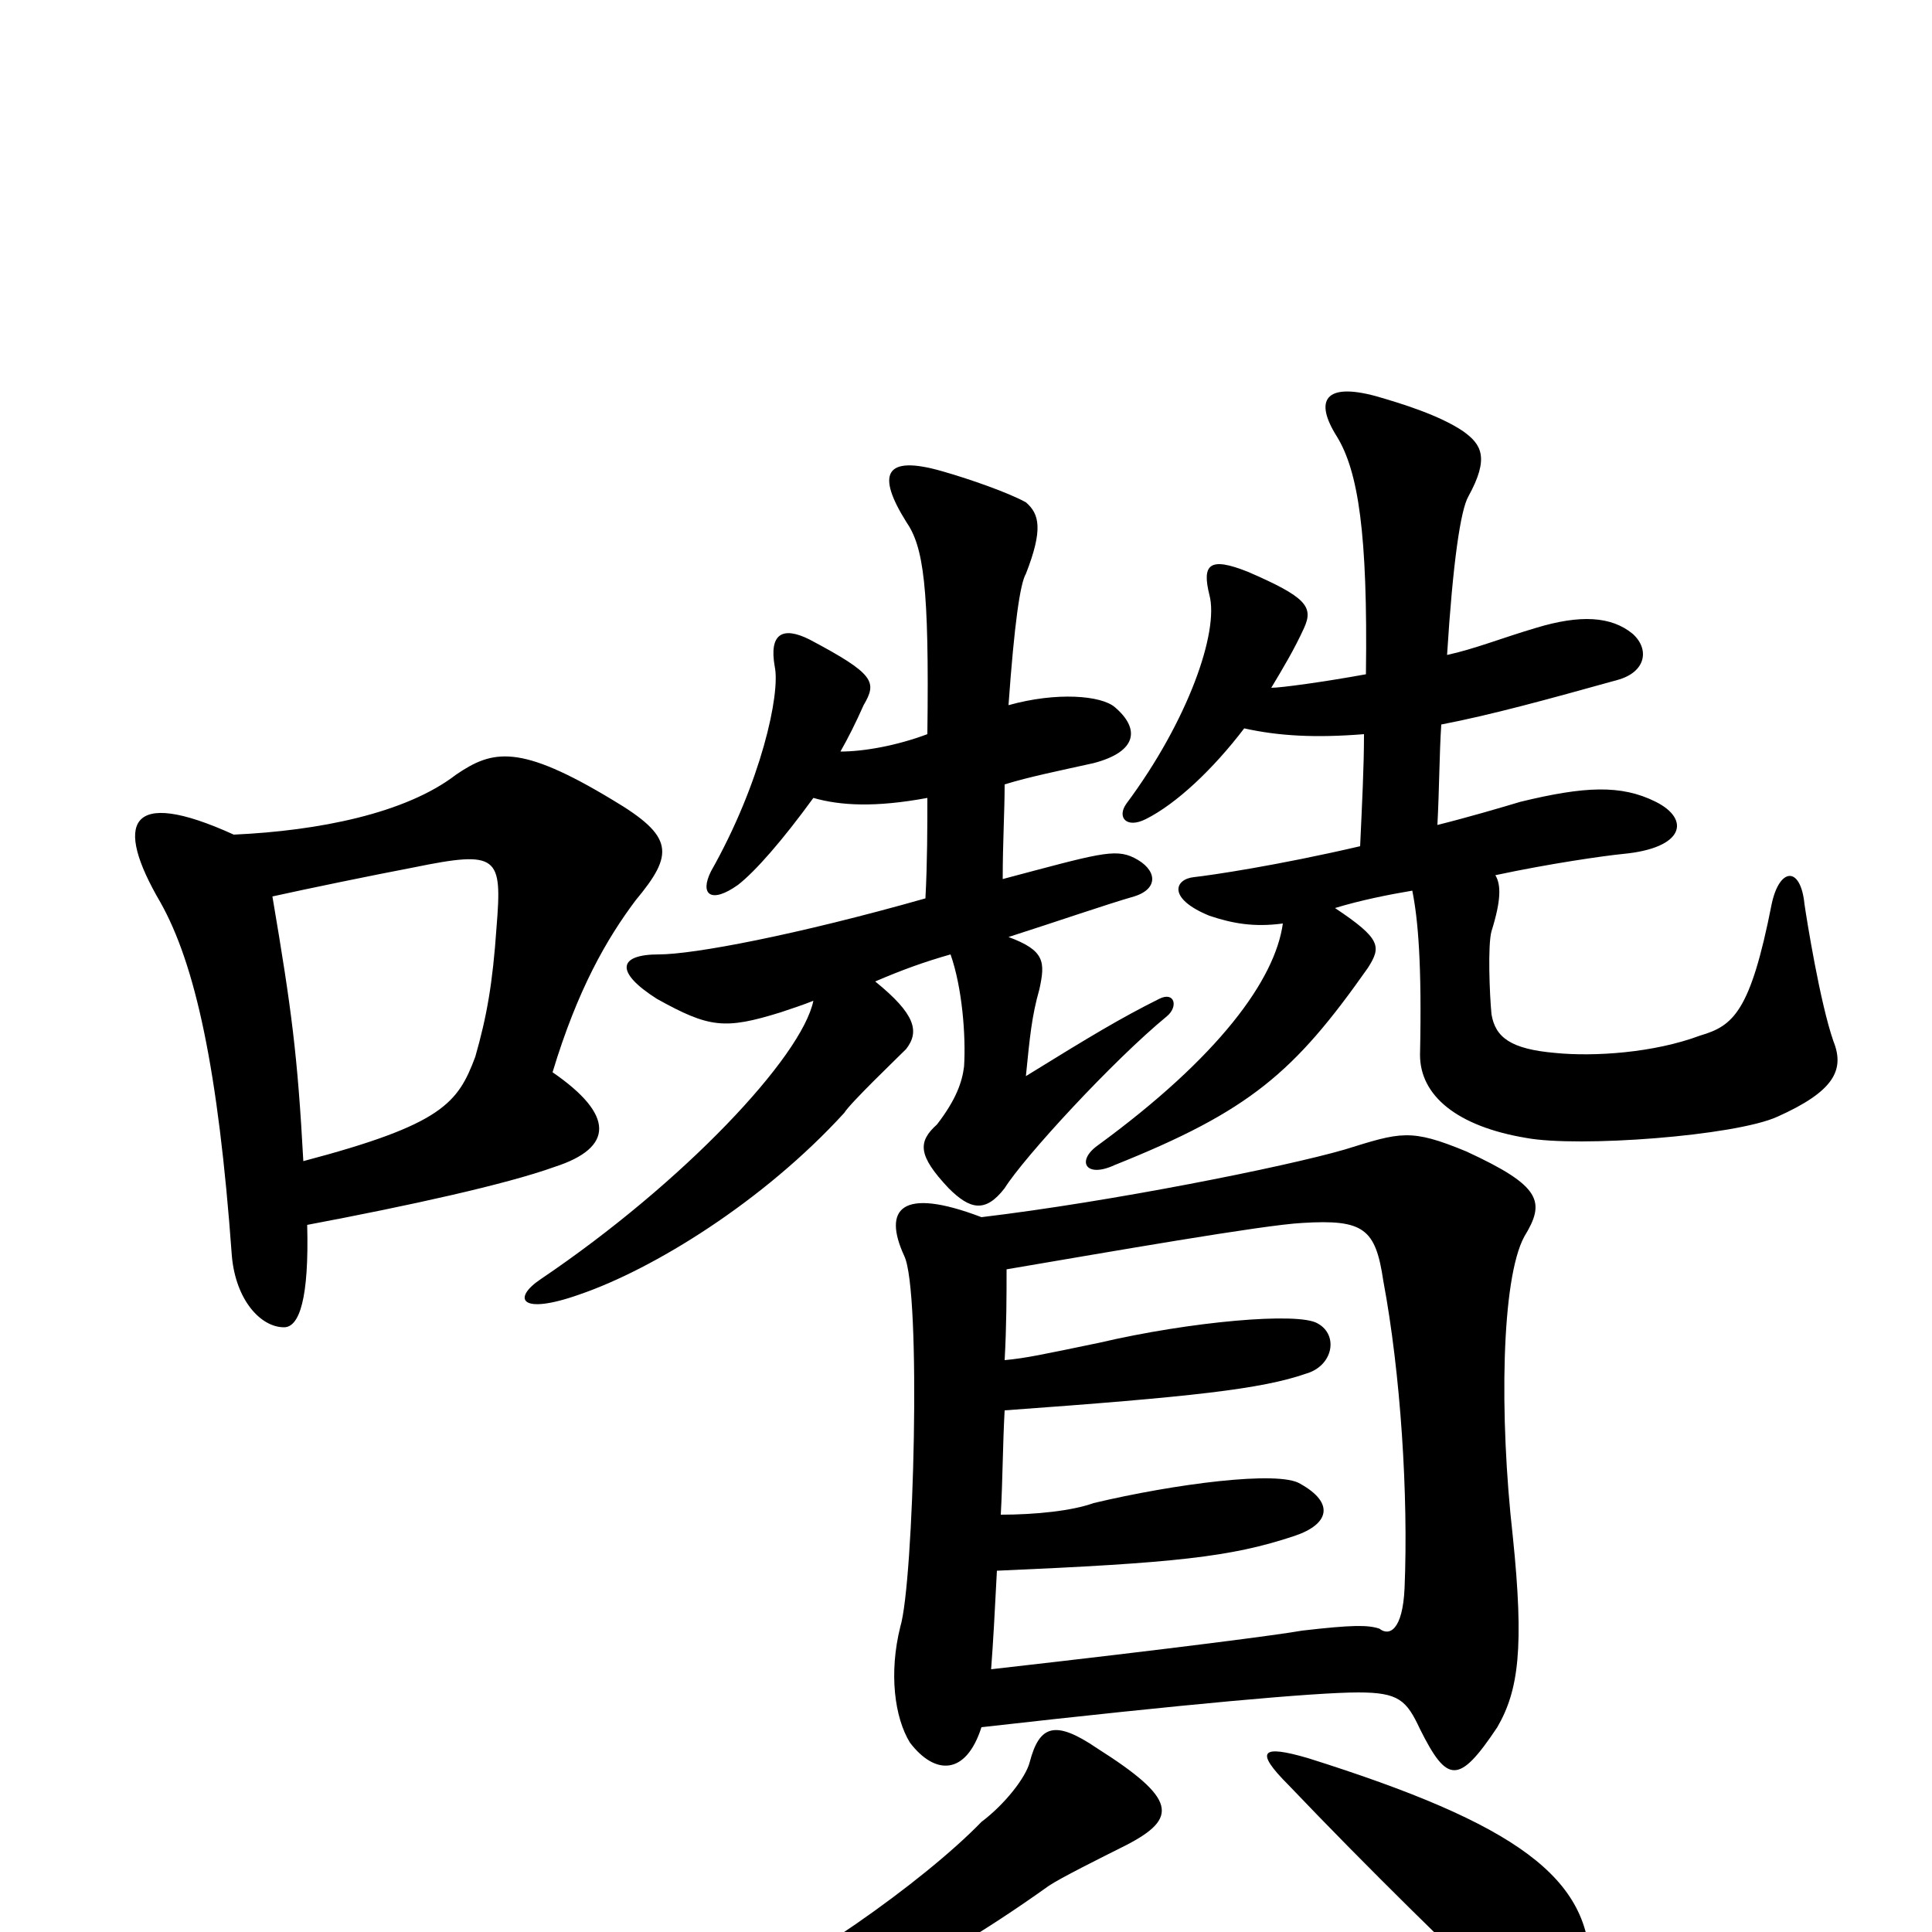 <svg xmlns="http://www.w3.org/2000/svg" viewBox="0 -1000 1000 1000">
	<path fill="#000000" d="M157 -399C154 -454 151 -477 141 -536C159 -540 193 -547 214 -551C258 -560 260 -557 257 -520C255 -491 252 -474 246 -453C237 -429 229 -418 157 -399ZM121 -568C66 -593 59 -574 83 -533C101 -501 113 -447 120 -350C122 -327 135 -313 147 -313C155 -313 160 -328 159 -366C212 -376 262 -387 287 -396C318 -406 318 -423 286 -445C299 -488 314 -514 329 -534C349 -558 349 -567 317 -586C269 -615 255 -612 236 -599C210 -579 165 -570 121 -568ZM823 20C824 -28 785 -56 677 -90C653 -97 649 -94 667 -76C708 -33 754 12 787 43C808 61 822 51 823 20ZM583 -45C610 -59 609 -69 568 -95C546 -110 538 -107 533 -88C531 -80 520 -66 508 -57C478 -26 410 22 372 36C354 43 354 57 376 53C421 47 473 26 543 -24C549 -28 569 -38 583 -45ZM508 -370C466 -386 457 -374 468 -350C477 -332 473 -181 466 -158C460 -134 463 -111 471 -98C484 -81 500 -81 508 -106C614 -118 681 -124 703 -124C724 -124 728 -120 735 -105C749 -77 755 -76 775 -106C786 -125 789 -147 783 -205C776 -267 777 -338 789 -360C800 -378 798 -386 759 -404C730 -416 725 -414 696 -405C665 -396 575 -378 508 -370ZM520 -296C521 -314 521 -330 521 -343C574 -352 654 -366 674 -367C706 -369 712 -364 716 -337C725 -289 729 -226 727 -178C726 -156 719 -153 714 -157C708 -159 700 -159 674 -156C663 -154 610 -147 513 -136C514 -149 515 -167 516 -187C608 -191 637 -194 670 -205C688 -211 691 -222 673 -232C662 -239 608 -232 566 -222C555 -218 536 -216 518 -216C519 -234 519 -252 520 -270C617 -277 653 -281 676 -289C690 -293 693 -309 682 -315C672 -321 616 -316 569 -305C540 -299 531 -297 520 -296ZM707 -651C685 -647 663 -644 658 -644C664 -654 670 -664 675 -675C680 -686 676 -691 646 -704C626 -712 622 -708 626 -692C631 -673 615 -627 583 -584C578 -577 583 -571 593 -576C609 -584 628 -602 644 -623C662 -619 681 -618 706 -620C706 -603 705 -584 704 -562C661 -552 627 -547 618 -546C608 -545 604 -535 626 -526C638 -522 649 -520 664 -522C660 -493 631 -453 568 -407C557 -399 562 -390 577 -397C647 -425 670 -445 708 -499C715 -510 715 -514 691 -530C704 -534 719 -537 731 -539C734 -524 736 -501 735 -454C735 -433 754 -417 790 -411C817 -406 898 -412 920 -422C949 -435 955 -446 949 -461C942 -481 935 -525 934 -532C932 -552 921 -551 917 -532C906 -476 897 -469 880 -464C856 -455 825 -453 805 -455C782 -457 774 -463 772 -475C771 -485 770 -511 772 -518C777 -534 777 -542 774 -547C802 -553 830 -557 840 -558C872 -561 875 -576 857 -585C839 -594 820 -593 787 -585C777 -582 760 -577 744 -573C745 -592 745 -610 746 -625C772 -630 801 -638 837 -648C852 -652 854 -664 845 -672C834 -681 818 -682 795 -675C778 -670 763 -664 749 -661C752 -709 756 -736 760 -743C771 -763 767 -770 757 -777C745 -785 726 -791 712 -795C686 -802 680 -793 692 -774C703 -756 708 -724 707 -651ZM453 -492C467 -498 478 -502 492 -506C498 -489 500 -464 499 -448C498 -440 495 -431 485 -418C475 -409 475 -402 491 -385C502 -374 510 -372 520 -385C530 -401 576 -451 604 -474C610 -479 608 -487 600 -483C580 -473 565 -464 531 -443C533 -463 534 -474 538 -488C541 -502 541 -508 522 -515C547 -523 573 -532 587 -536C600 -540 599 -550 587 -556C577 -561 568 -558 519 -545C519 -564 520 -580 520 -594C533 -598 548 -601 566 -605C589 -611 590 -623 577 -634C570 -640 547 -642 522 -635C525 -677 528 -698 531 -703C540 -726 538 -734 531 -740C522 -745 502 -752 488 -756C457 -765 454 -754 469 -730C478 -717 481 -697 480 -620C464 -614 447 -611 435 -611C439 -618 443 -626 447 -635C454 -647 453 -651 419 -669C405 -676 398 -672 401 -655C404 -641 394 -595 368 -549C362 -537 368 -532 382 -542C391 -549 405 -565 421 -587C435 -583 453 -582 480 -587C480 -572 480 -554 479 -535C412 -516 359 -506 341 -506C320 -506 318 -497 340 -483C367 -468 375 -467 404 -476C410 -478 416 -480 421 -482C415 -453 354 -388 280 -338C265 -328 269 -319 300 -330C338 -343 395 -378 437 -424C440 -429 464 -452 469 -457C476 -466 474 -475 453 -492Z"/>
</svg>